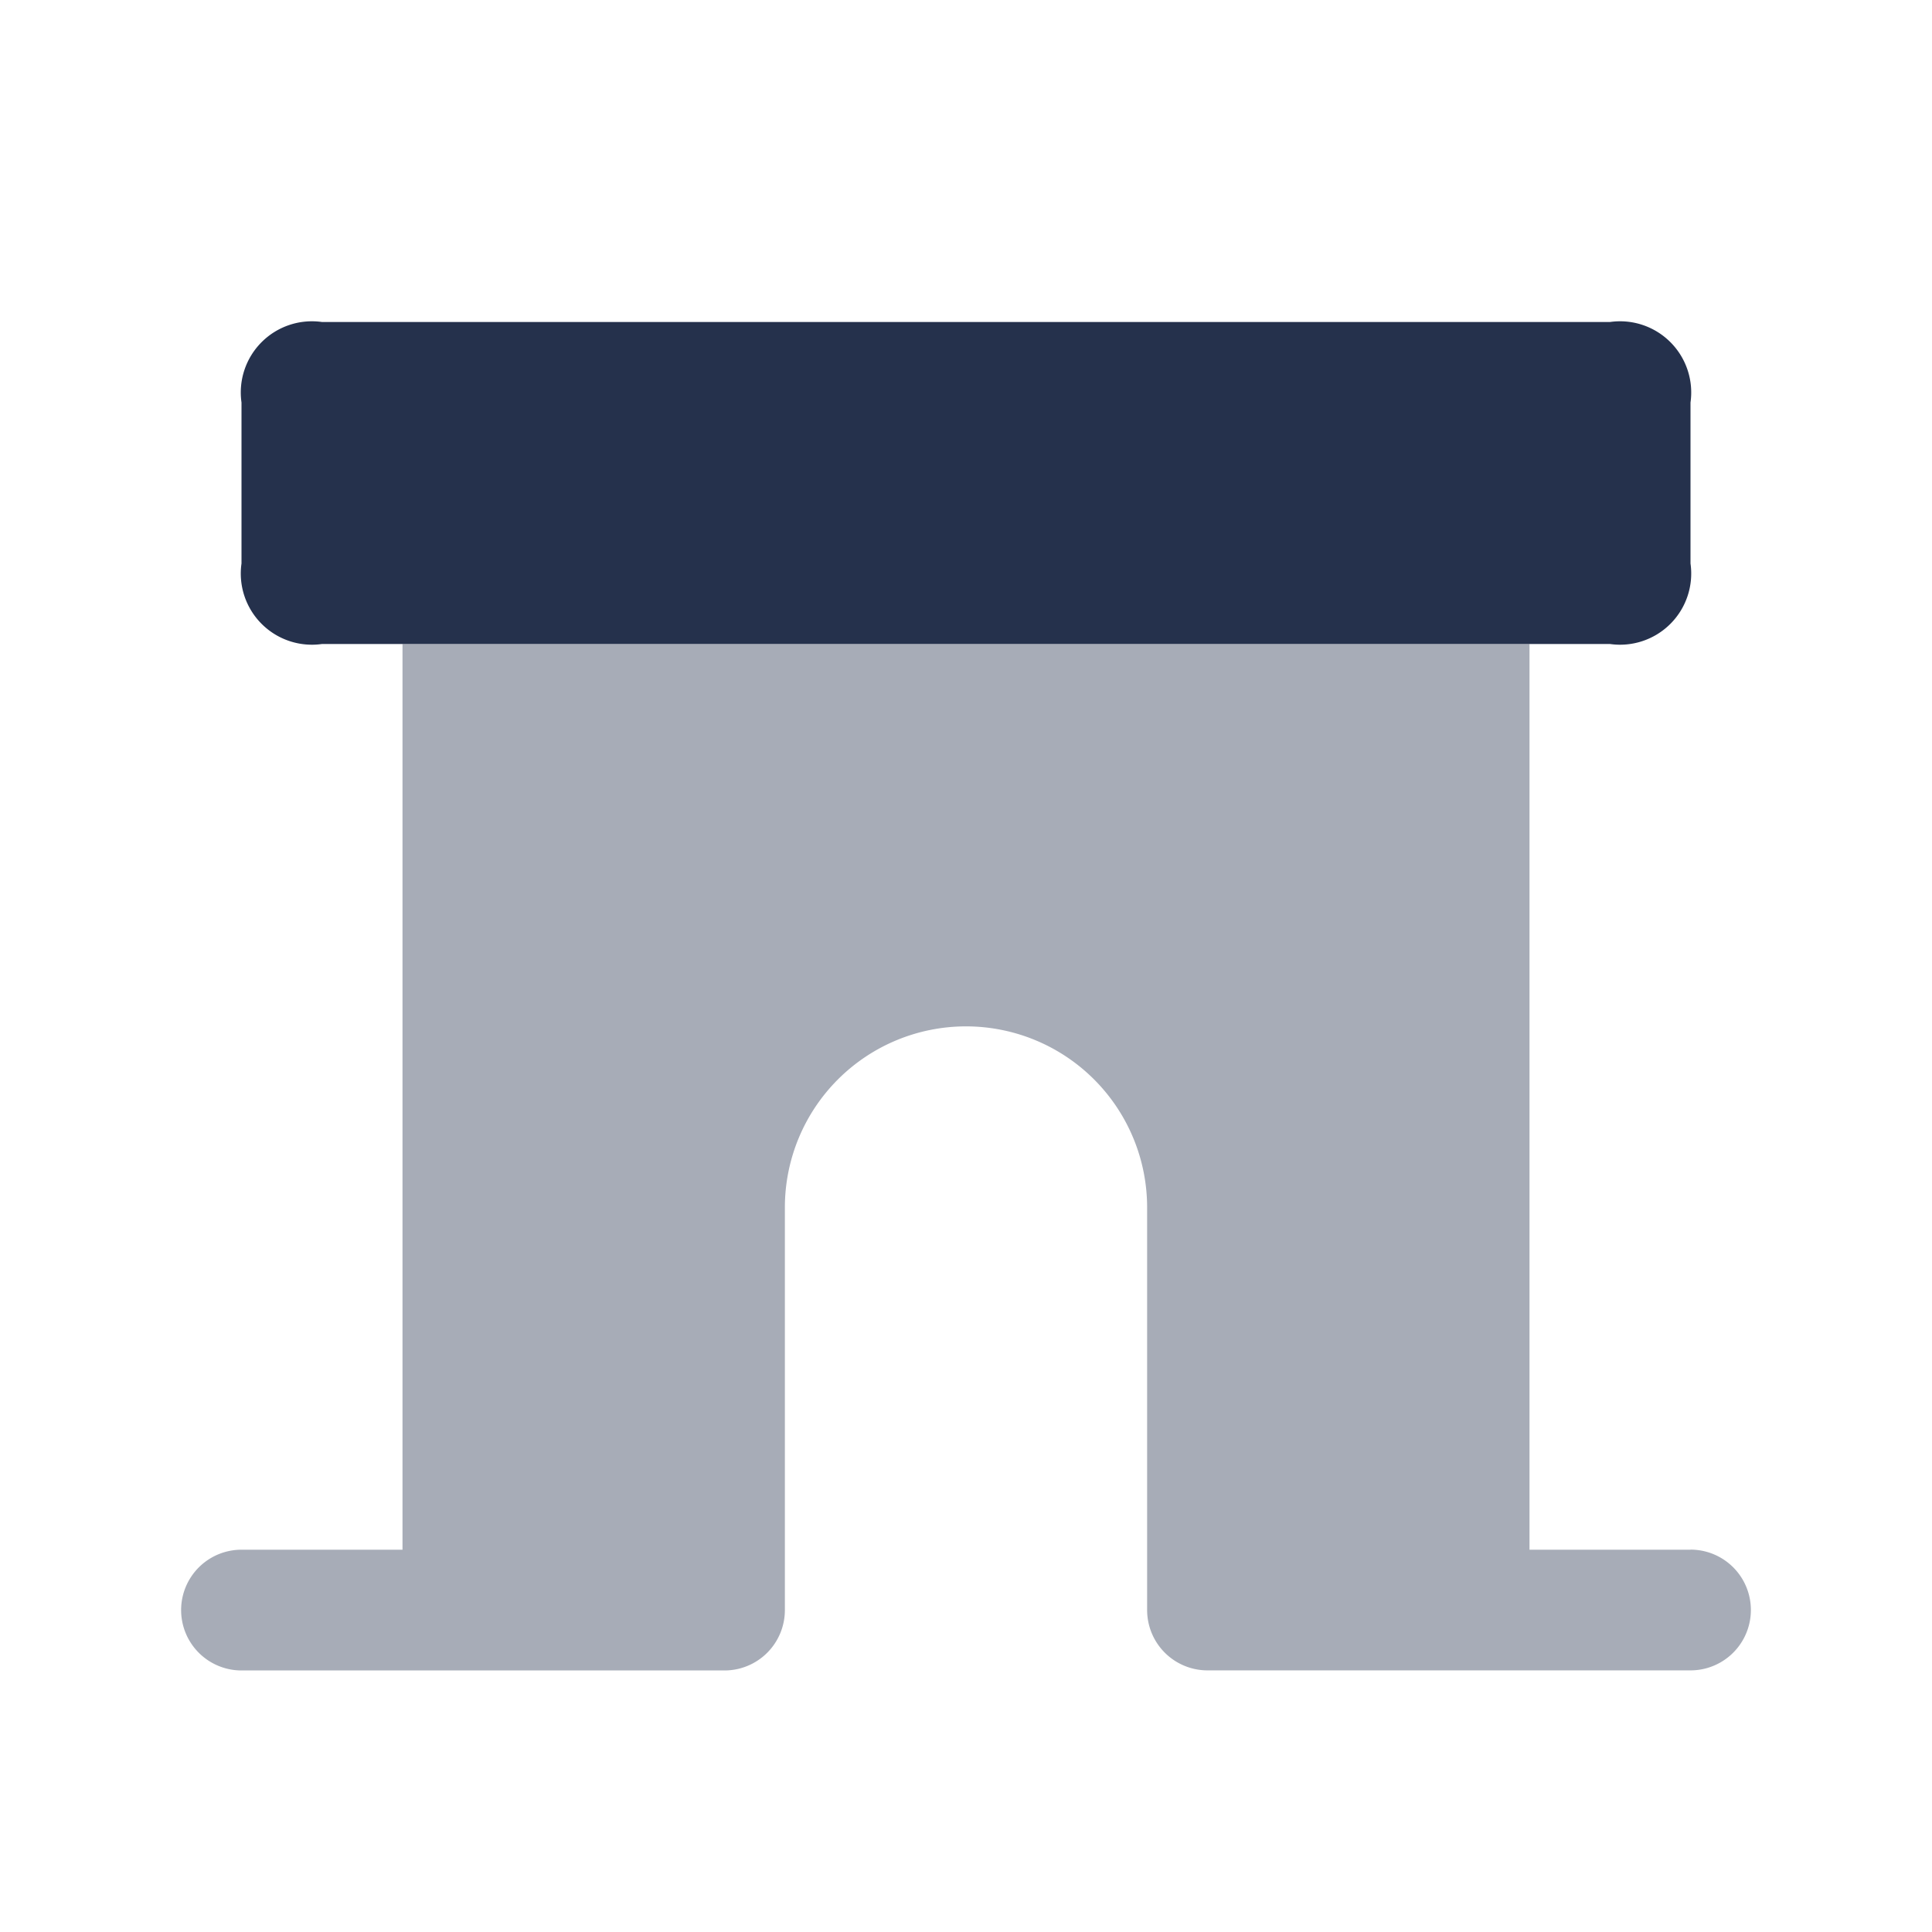 <svg id="Layer" xmlns="http://www.w3.org/2000/svg" viewBox="0 0 24 24"><defs><style>.cls-1,.cls-2{fill:#25314c;}.cls-2{opacity:0.4;}</style></defs><g id="archway"><path class="cls-1" d="M3,7V5A.884.884,0,0,1,4,4H20a.884.884,0,0,1,1,1V7a.884.884,0,0,1-1,1H4A.884.884,0,0,1,3,7Z"/><path class="cls-2" d="M21,19.251H19V8H5V19.251H3a.75.75,0,0,0,0,1.5H9A.75.75,0,0,0,9.75,20V15a2.25,2.25,0,1,1,4.5,0v5a.75.75,0,0,0,.75.75h6a.75.75,0,0,0,0-1.5Z"/></g></svg>